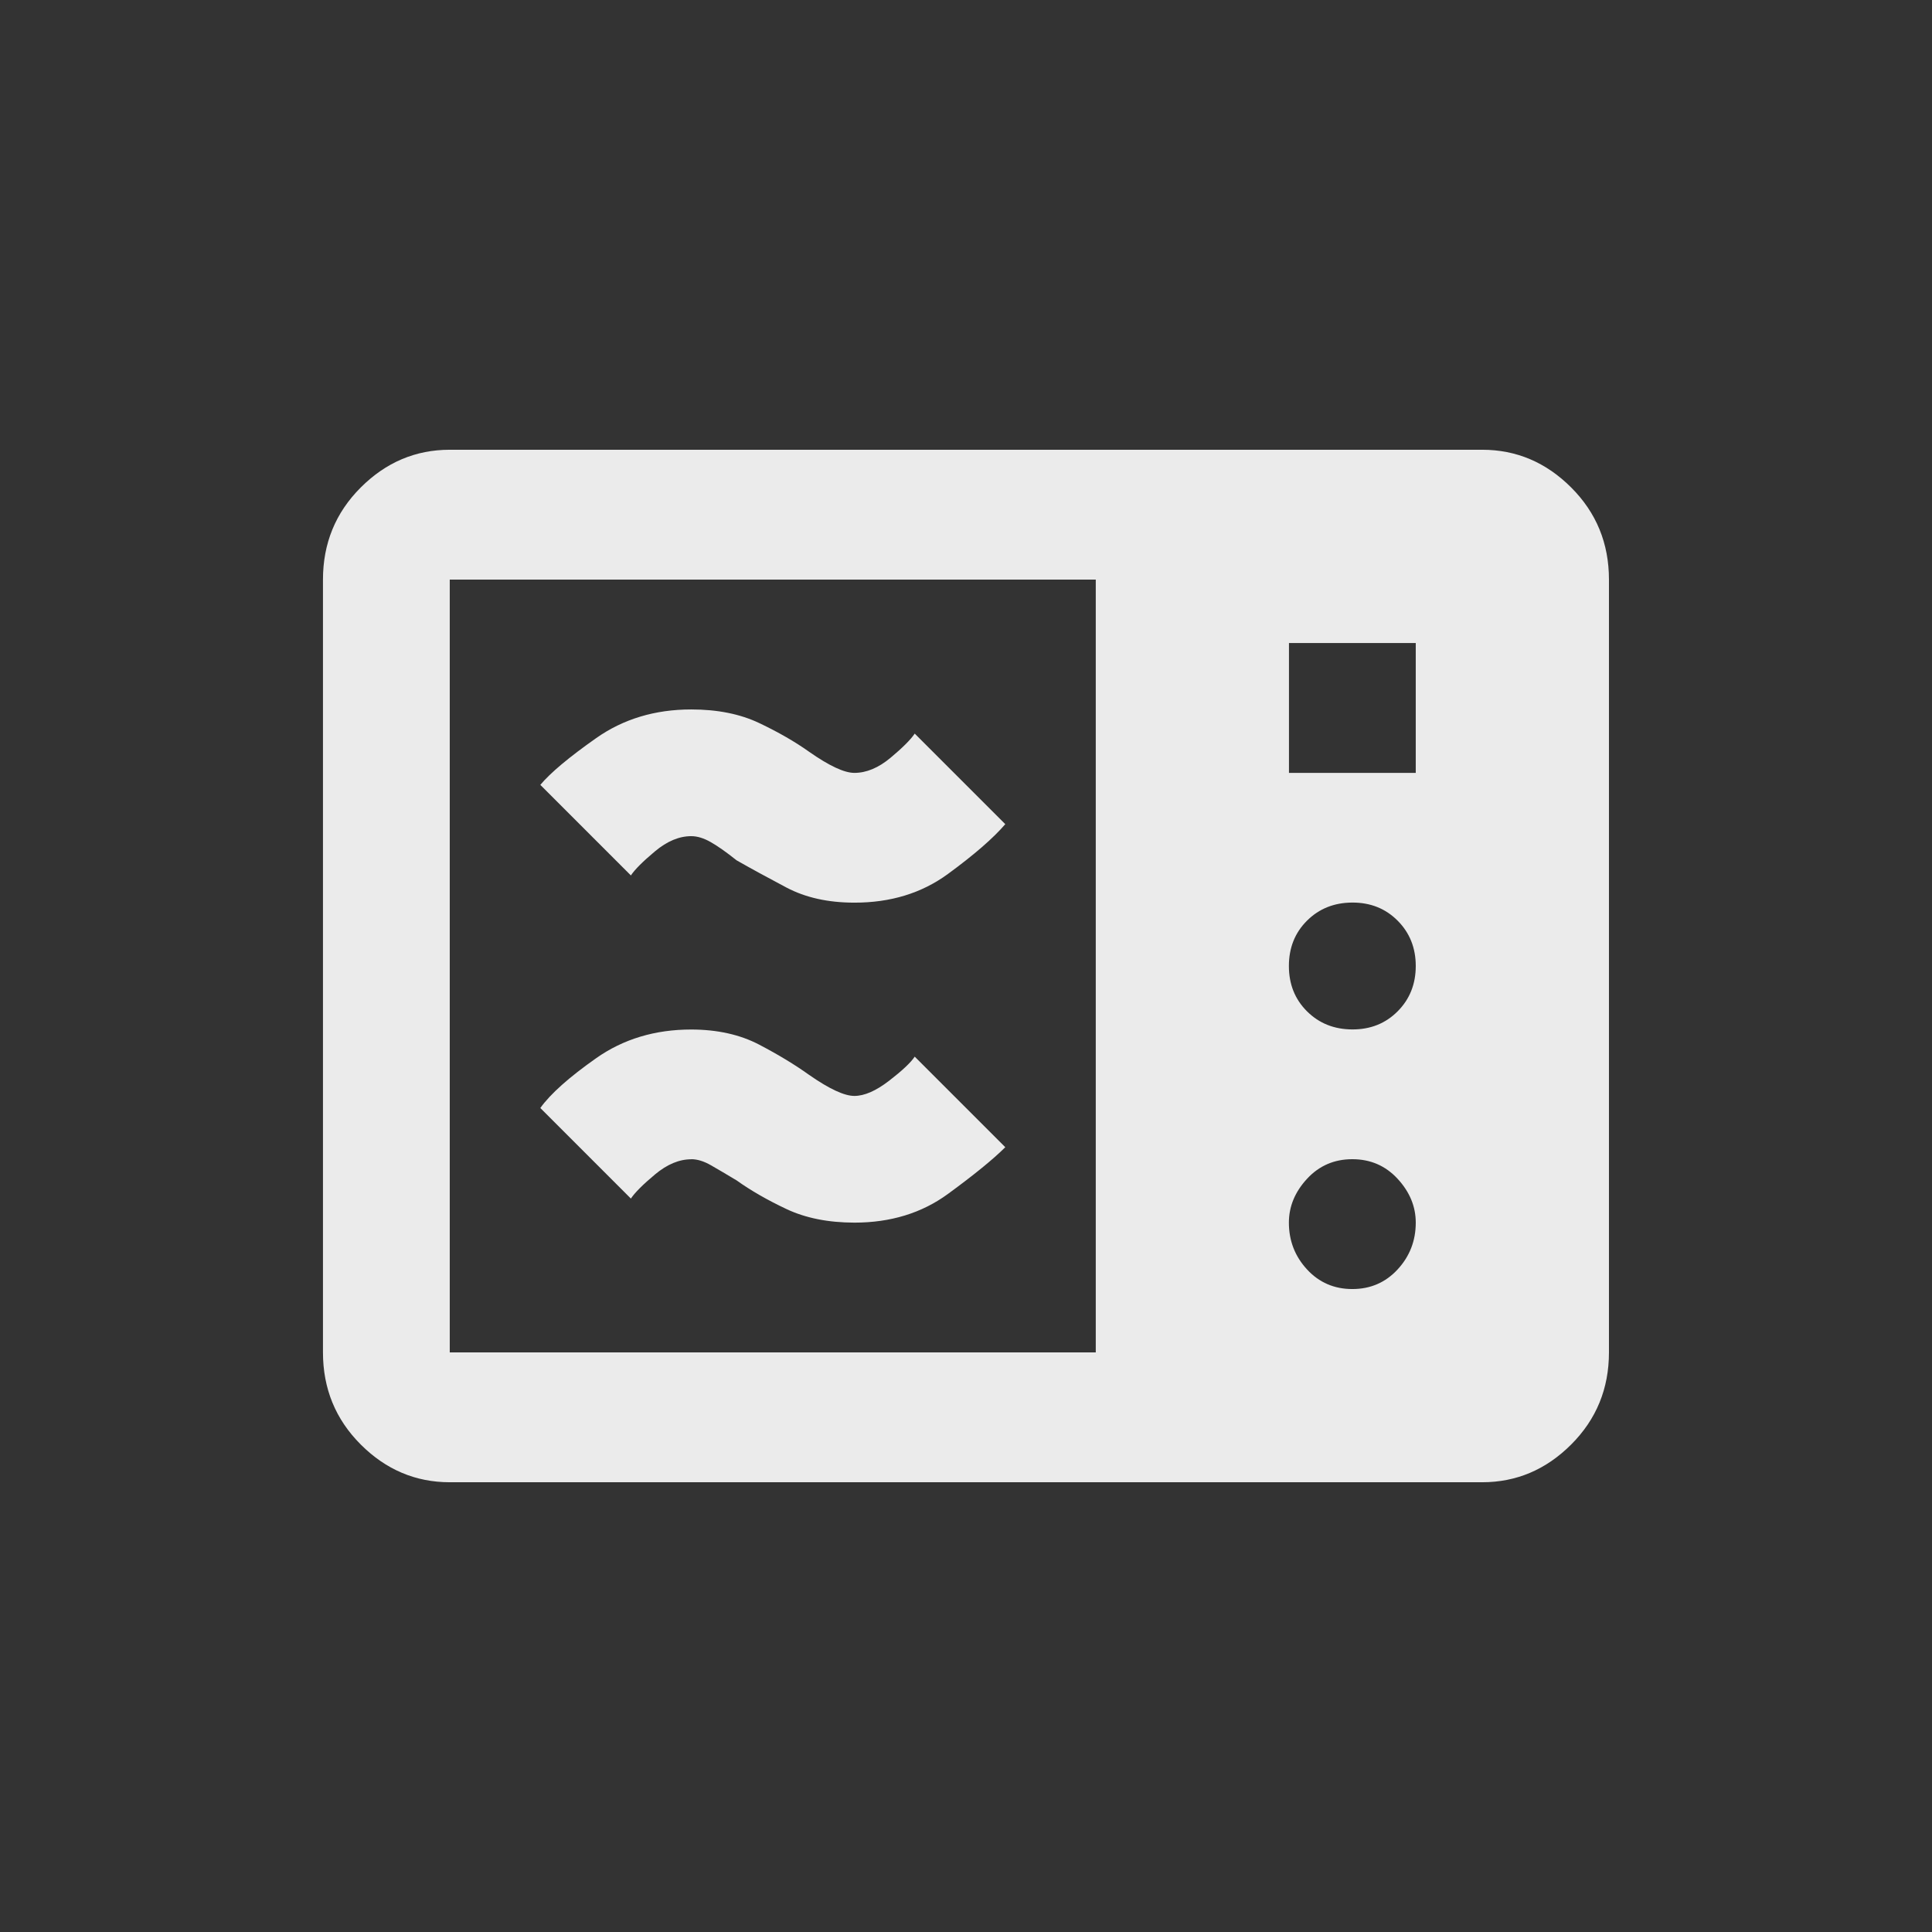 <!-- Generated by IcoMoon.io -->
<svg version="1.1" xmlns="http://www.w3.org/2000/svg" width="24" height="24" viewBox="0 0 24 24">
<rect x="0" y="0" width="24" height="24" fill="#333333" stroke="none"/>
<title>microwave</title>
<path fill="#ebebeb" d="M7.837 10.875l-1.125-1.125q0.188-0.225 0.694-0.581t1.181-0.356q0.488 0 0.844 0.169t0.619 0.356q0.375 0.263 0.563 0.263 0.225 0 0.45-0.188t0.3-0.3l1.125 1.125q-0.225 0.262-0.713 0.619t-1.162 0.356q-0.488 0-0.844-0.188t-0.619-0.338q-0.188-0.15-0.319-0.225t-0.244-0.075q-0.225 0-0.45 0.188t-0.3 0.3zM8.587 14.4q0.113 0 0.244 0.075t0.319 0.188q0.263 0.188 0.619 0.356t0.844 0.169q0.675 0 1.162-0.356t0.713-0.581l-1.125-1.125q-0.075 0.112-0.319 0.3t-0.431 0.188-0.563-0.262q-0.262-0.188-0.619-0.375t-0.844-0.188q-0.675 0-1.181 0.356t-0.694 0.619l1.125 1.125q0.075-0.112 0.3-0.3t0.45-0.188zM19.987 7.2v9.6q0 0.675-0.469 1.144t-1.106 0.469h-12.825q-0.637 0-1.106-0.469t-0.469-1.144v-9.6q0-0.675 0.469-1.144t1.106-0.469h12.825q0.637 0 1.106 0.469t0.469 1.144zM13.612 7.2h-8.025v9.6h8.025v-9.6zM17.587 15.188q0-0.3-0.225-0.544t-0.563-0.244-0.563 0.244-0.225 0.544q0 0.337 0.225 0.581t0.563 0.244 0.563-0.244 0.225-0.581zM17.587 12q0-0.337-0.225-0.563t-0.563-0.225-0.563 0.225-0.225 0.563 0.225 0.563 0.563 0.225 0.563-0.225 0.225-0.563zM17.587 7.988h-1.575v1.613h1.575v-1.613z"></path>
</svg>
